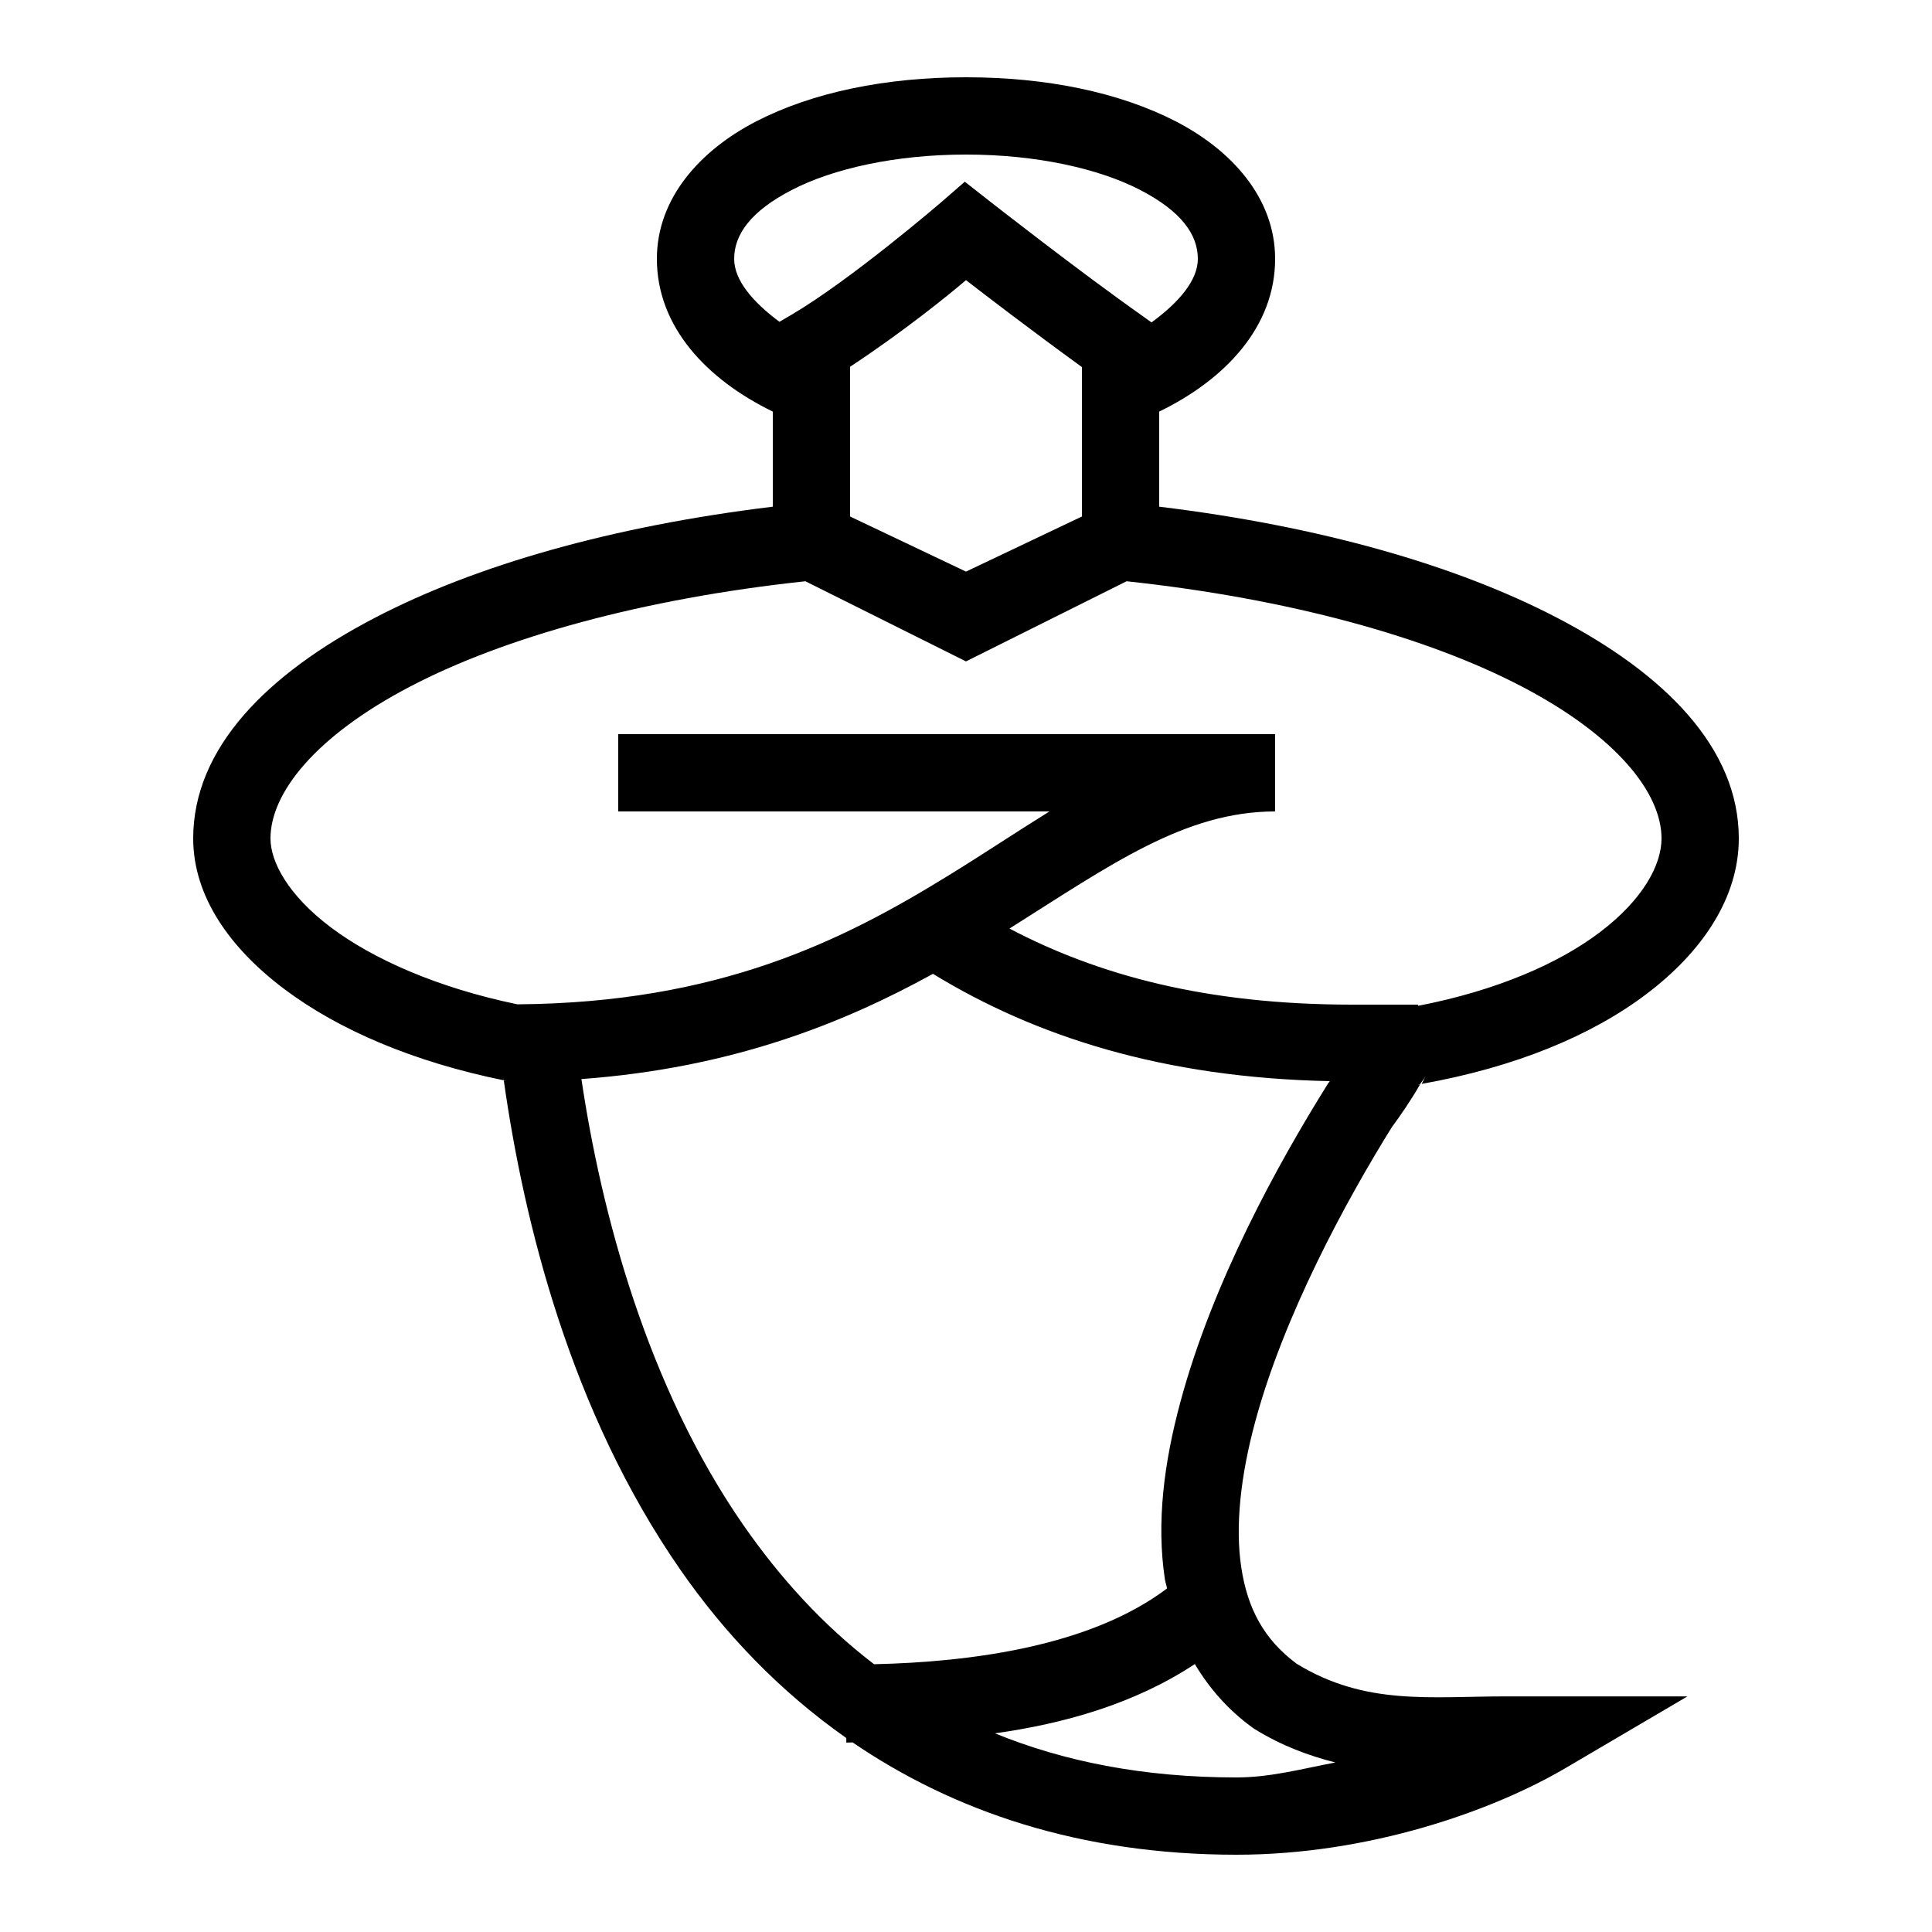 <svg xmlns="http://www.w3.org/2000/svg"  viewBox="0 0 50 50" width="50px" height="50px"><path d="M 25 2 C 22.922 2 21.039 2.387 19.578 3.137 C 18.121 3.887 17 5.129 17 6.699 C 17 8.457 18.289 9.82 20 10.652 L 20 13.113 C 15.844 13.617 12.309 14.629 9.703 15.988 C 6.902 17.445 5 19.367 5 21.699 C 5 23.195 5.945 24.535 7.359 25.598 C 8.762 26.652 10.695 27.48 13.031 27.957 L 13.012 27.84 C 13.016 27.875 13.031 27.926 13.035 27.961 C 13.062 27.965 13.078 27.977 13.105 27.98 L 13.039 27.969 C 13.562 31.652 14.77 36.539 17.605 40.621 C 18.746 42.266 20.168 43.762 21.902 44.98 L 21.902 45.098 C 21.953 45.098 22.016 45.094 22.066 45.094 C 24.66 46.863 27.93 48 32 48 C 35.43 48 38.625 46.867 40.508 45.762 L 43.672 43.902 L 39 43.902 C 37.008 43.902 35.344 44.148 33.559 43.059 C 32.707 42.426 32.285 41.625 32.125 40.57 C 31.961 39.5 32.109 38.188 32.48 36.812 C 33.219 34.059 34.828 31.082 36.047 29.129 L 36 29.199 C 36.25 28.863 36.512 28.48 36.75 28.066 L 36.742 28.07 L 36.668 28.086 C 36.699 28.082 36.723 28.066 36.75 28.062 C 36.797 27.984 36.852 27.93 36.895 27.848 L 36.793 28.051 C 39.211 27.621 41.191 26.801 42.613 25.723 C 44.066 24.625 45 23.223 45 21.699 C 45 19.367 43.098 17.445 40.297 15.988 C 37.691 14.629 34.156 13.617 30 13.113 L 30 10.652 C 31.711 9.82 33 8.457 33 6.699 C 33 5.129 31.879 3.887 30.422 3.137 C 28.961 2.387 27.078 2 25 2 Z M 25 4 C 26.82 4 28.438 4.363 29.504 4.914 C 30.57 5.465 31 6.07 31 6.699 C 31 7.254 30.512 7.824 29.801 8.344 L 29.578 8.184 C 27.914 7.012 25.617 5.211 25.617 5.211 L 24.969 4.703 L 24.344 5.246 C 24.344 5.246 22.031 7.234 20.492 8.141 L 20.172 8.328 C 19.477 7.812 19 7.25 19 6.699 C 19 6.07 19.43 5.465 20.496 4.914 C 21.562 4.363 23.18 4 25 4 Z M 25 7.25 C 25.469 7.613 26.645 8.516 28 9.5 L 28 13.367 L 25 14.793 L 22 13.367 L 22 9.492 C 23.391 8.574 24.523 7.656 25 7.25 Z M 20.844 15.043 L 25 17.117 L 29.156 15.043 C 33.383 15.496 36.949 16.496 39.375 17.762 C 41.852 19.055 43 20.531 43 21.699 C 43 22.375 42.531 23.273 41.406 24.125 C 40.348 24.93 38.734 25.637 36.699 26.031 L 36.699 26 L 35 26 C 31.211 26 28.414 25.234 26.125 24.031 C 28.734 22.387 30.66 21 33 21 L 33 19 L 16 19 L 16 21 L 27.16 21 C 26.309 21.527 25.457 22.098 24.562 22.648 C 21.82 24.34 18.613 25.953 13.391 25.992 C 11.316 25.562 9.652 24.82 8.562 24 C 7.457 23.168 7 22.305 7 21.699 C 7 20.531 8.148 19.055 10.625 17.762 C 13.051 16.496 16.617 15.496 20.844 15.043 Z M 24.145 25.203 C 26.785 26.816 30.082 27.891 34.414 27.98 C 34.41 27.988 34.406 27.992 34.402 28 L 34.375 28.031 L 34.352 28.07 C 33.07 30.121 31.379 33.191 30.547 36.289 C 30.129 37.836 29.922 39.398 30.148 40.875 C 30.16 40.953 30.191 41.031 30.203 41.109 C 28.219 42.605 25.148 43.012 22.621 43.07 C 21.293 42.055 20.184 40.828 19.246 39.48 C 16.746 35.883 15.562 31.387 15.047 27.926 C 18.93 27.641 21.812 26.488 24.145 25.203 Z M 30.922 43.066 C 31.293 43.688 31.781 44.25 32.41 44.707 L 32.441 44.73 L 32.473 44.75 C 33.184 45.188 33.875 45.438 34.559 45.613 C 33.707 45.773 32.887 46 32 46 C 29.578 46 27.52 45.582 25.75 44.859 C 27.523 44.609 29.355 44.102 30.922 43.066 Z"/></svg>